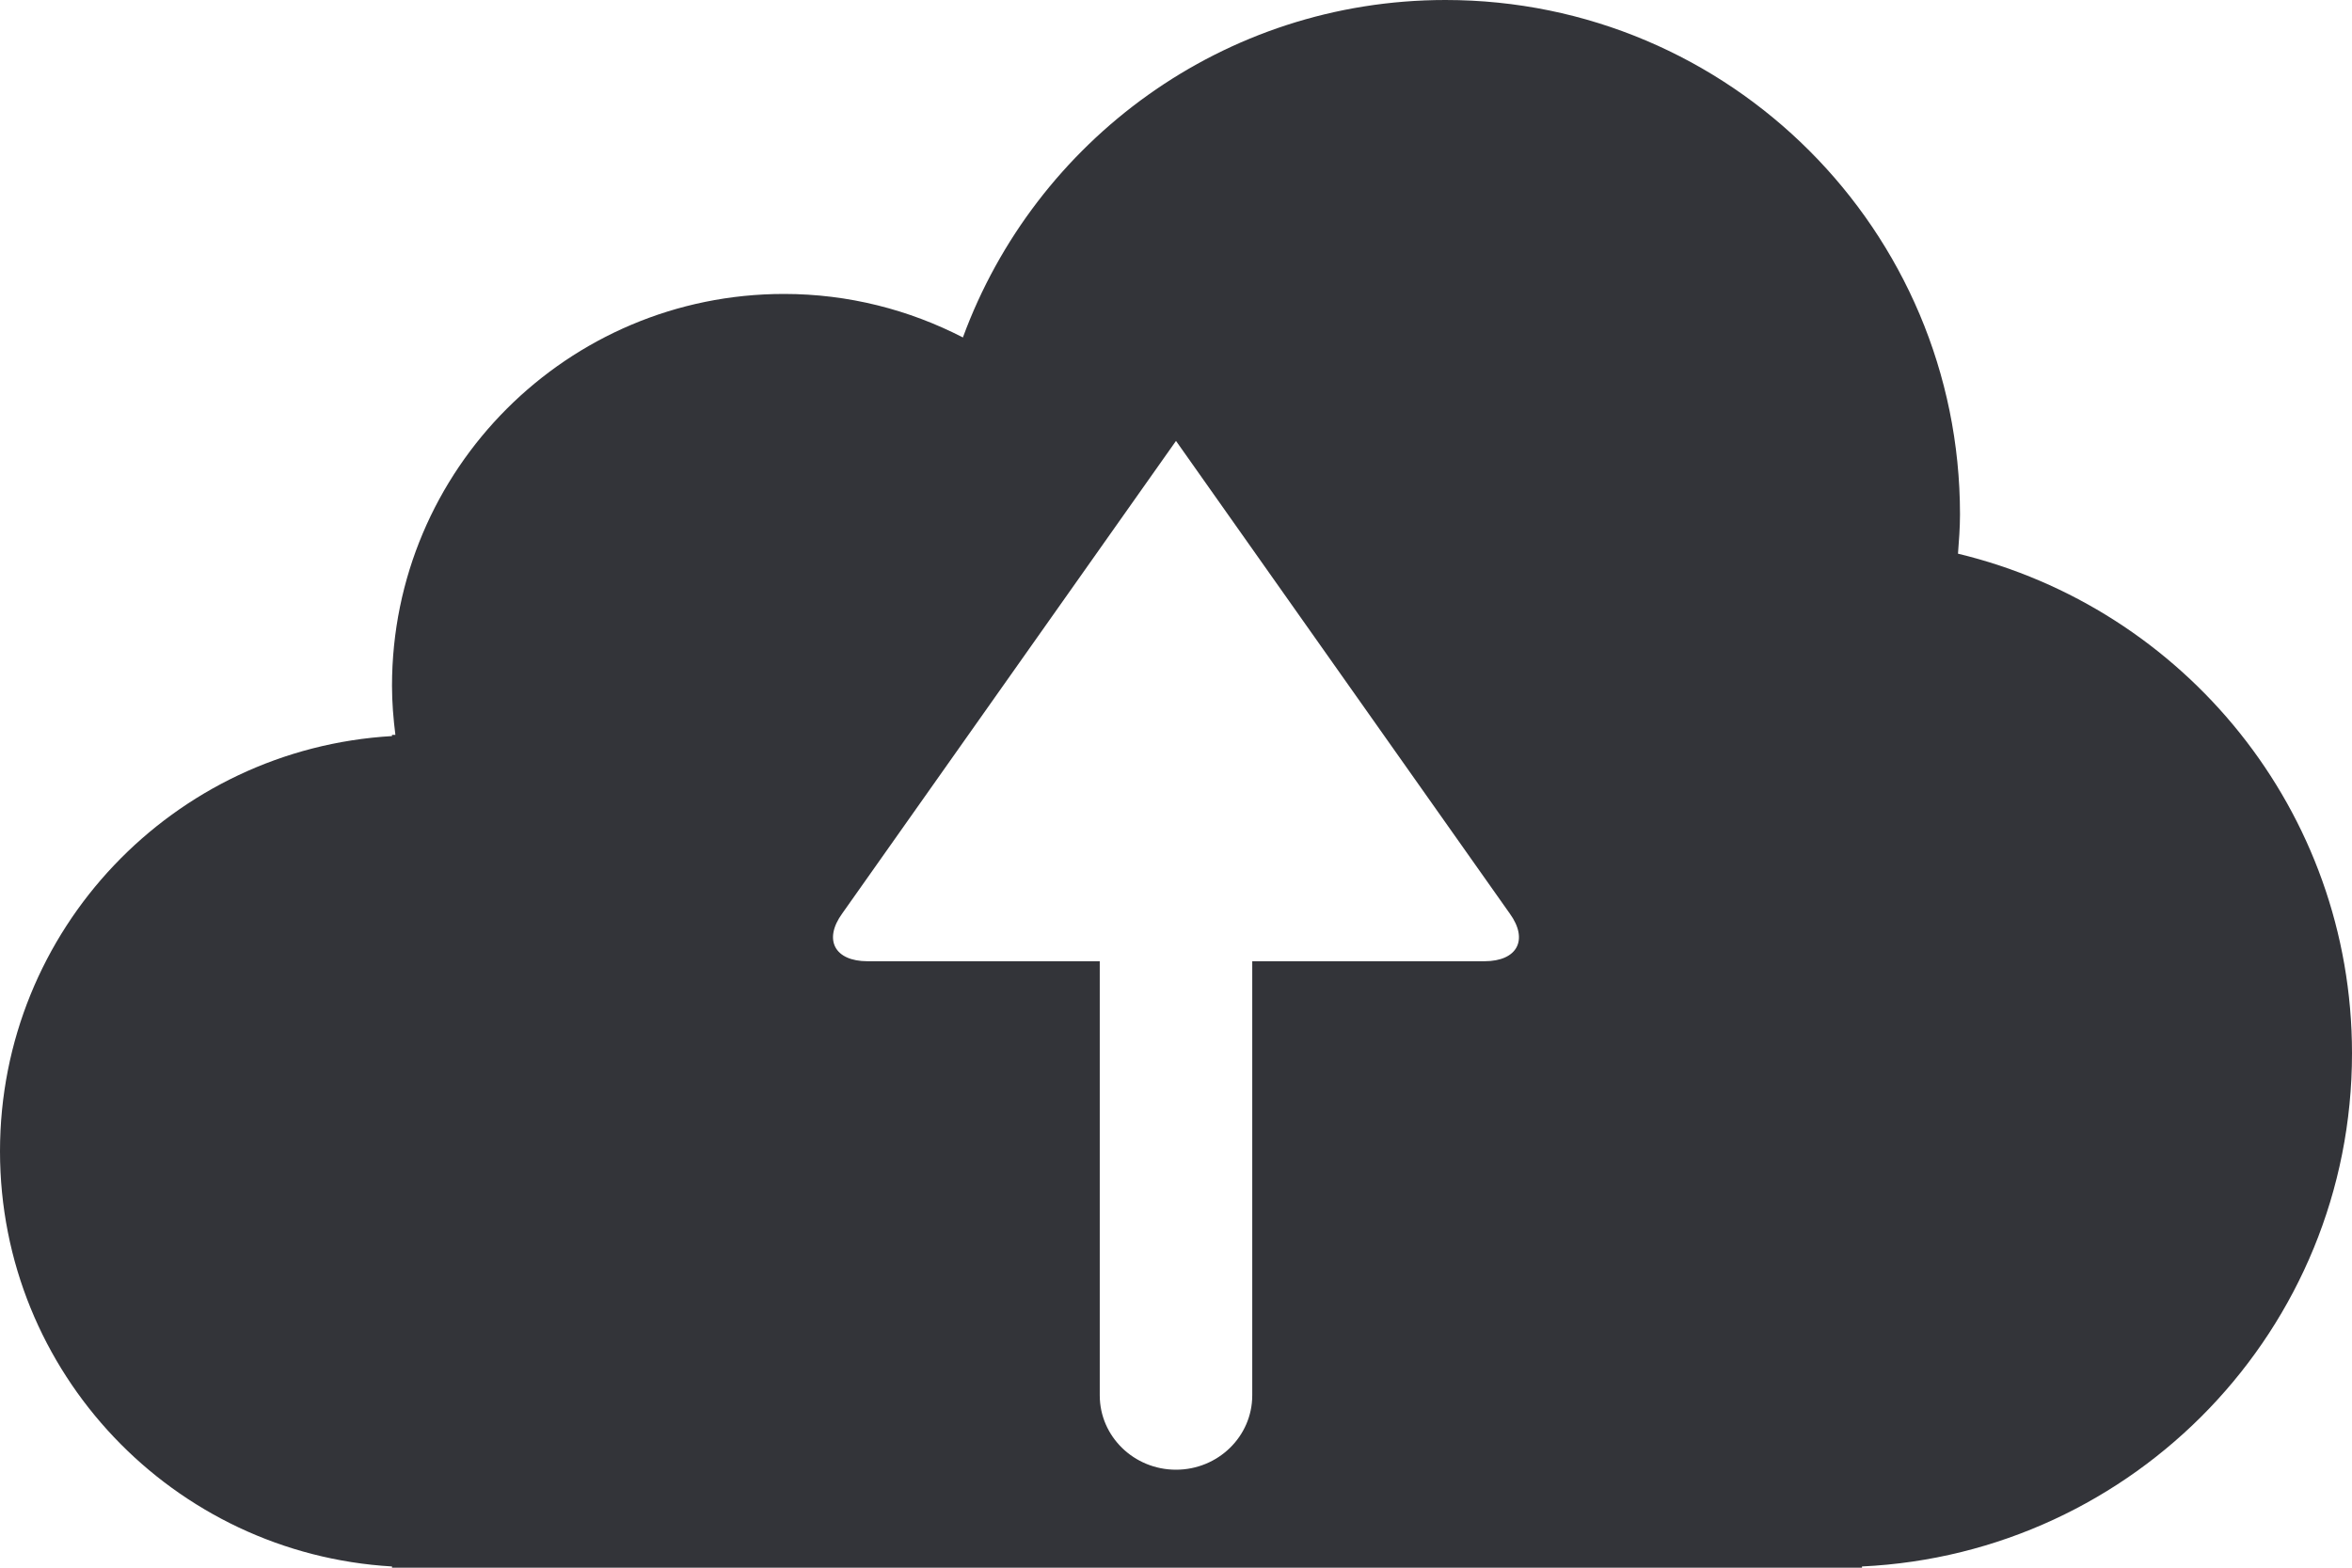 <?xml version="1.0" encoding="UTF-8" standalone="no"?>
<svg width="48px" height="32px" viewBox="0 0 48 32" version="1.1" xmlns="http://www.w3.org/2000/svg" xmlns:xlink="http://www.w3.org/1999/xlink">
    <!-- Generator: Sketch 46.2 (44496) - http://www.bohemiancoding.com/sketch -->
    <title>Group</title>
    <desc>Created with Sketch.</desc>
    <defs></defs>
    <g id="Page-1" stroke="none" stroke-width="1" fill="none" fill-rule="evenodd">
        <g id="Group" fill-rule="nonzero" fill="#333439">
            <g id="cloud">
                <path d="M48,21.5 C48,27.13 43.565,31.712 38,31.975 L38,32 L8,32 L8,31.975 C3.54,31.715 0,28.026 0,23.5 C0,18.974 3.54,15.285 8,15.025 L8,15 L8.069,15 C8.028,14.672 8,14.34 8,14 C8,9.582 11.582,6 16,6 C17.317,6 18.556,6.324 19.651,6.888 C21.125,2.871 24.973,0 29.5,0 C35.299,0 40,4.701 40,10.5 C40,10.771 39.979,11.036 39.959,11.302 C44.57,12.41 48,16.55 48,21.5 Z M24,9 L17.187,18.648 C16.8,19.183 17.034,19.621 17.704,19.621 L22.444,19.621 L22.444,28.483 C22.444,29.32 23.141,30 24,30 C24.859,30 25.556,29.32 25.556,28.483 L25.556,19.621 L30.295,19.621 C30.966,19.621 31.199,19.183 30.812,18.648 L24,9 Z" id="Combined-Shape"></path>
            </g>
        </g>
    </g>
</svg>